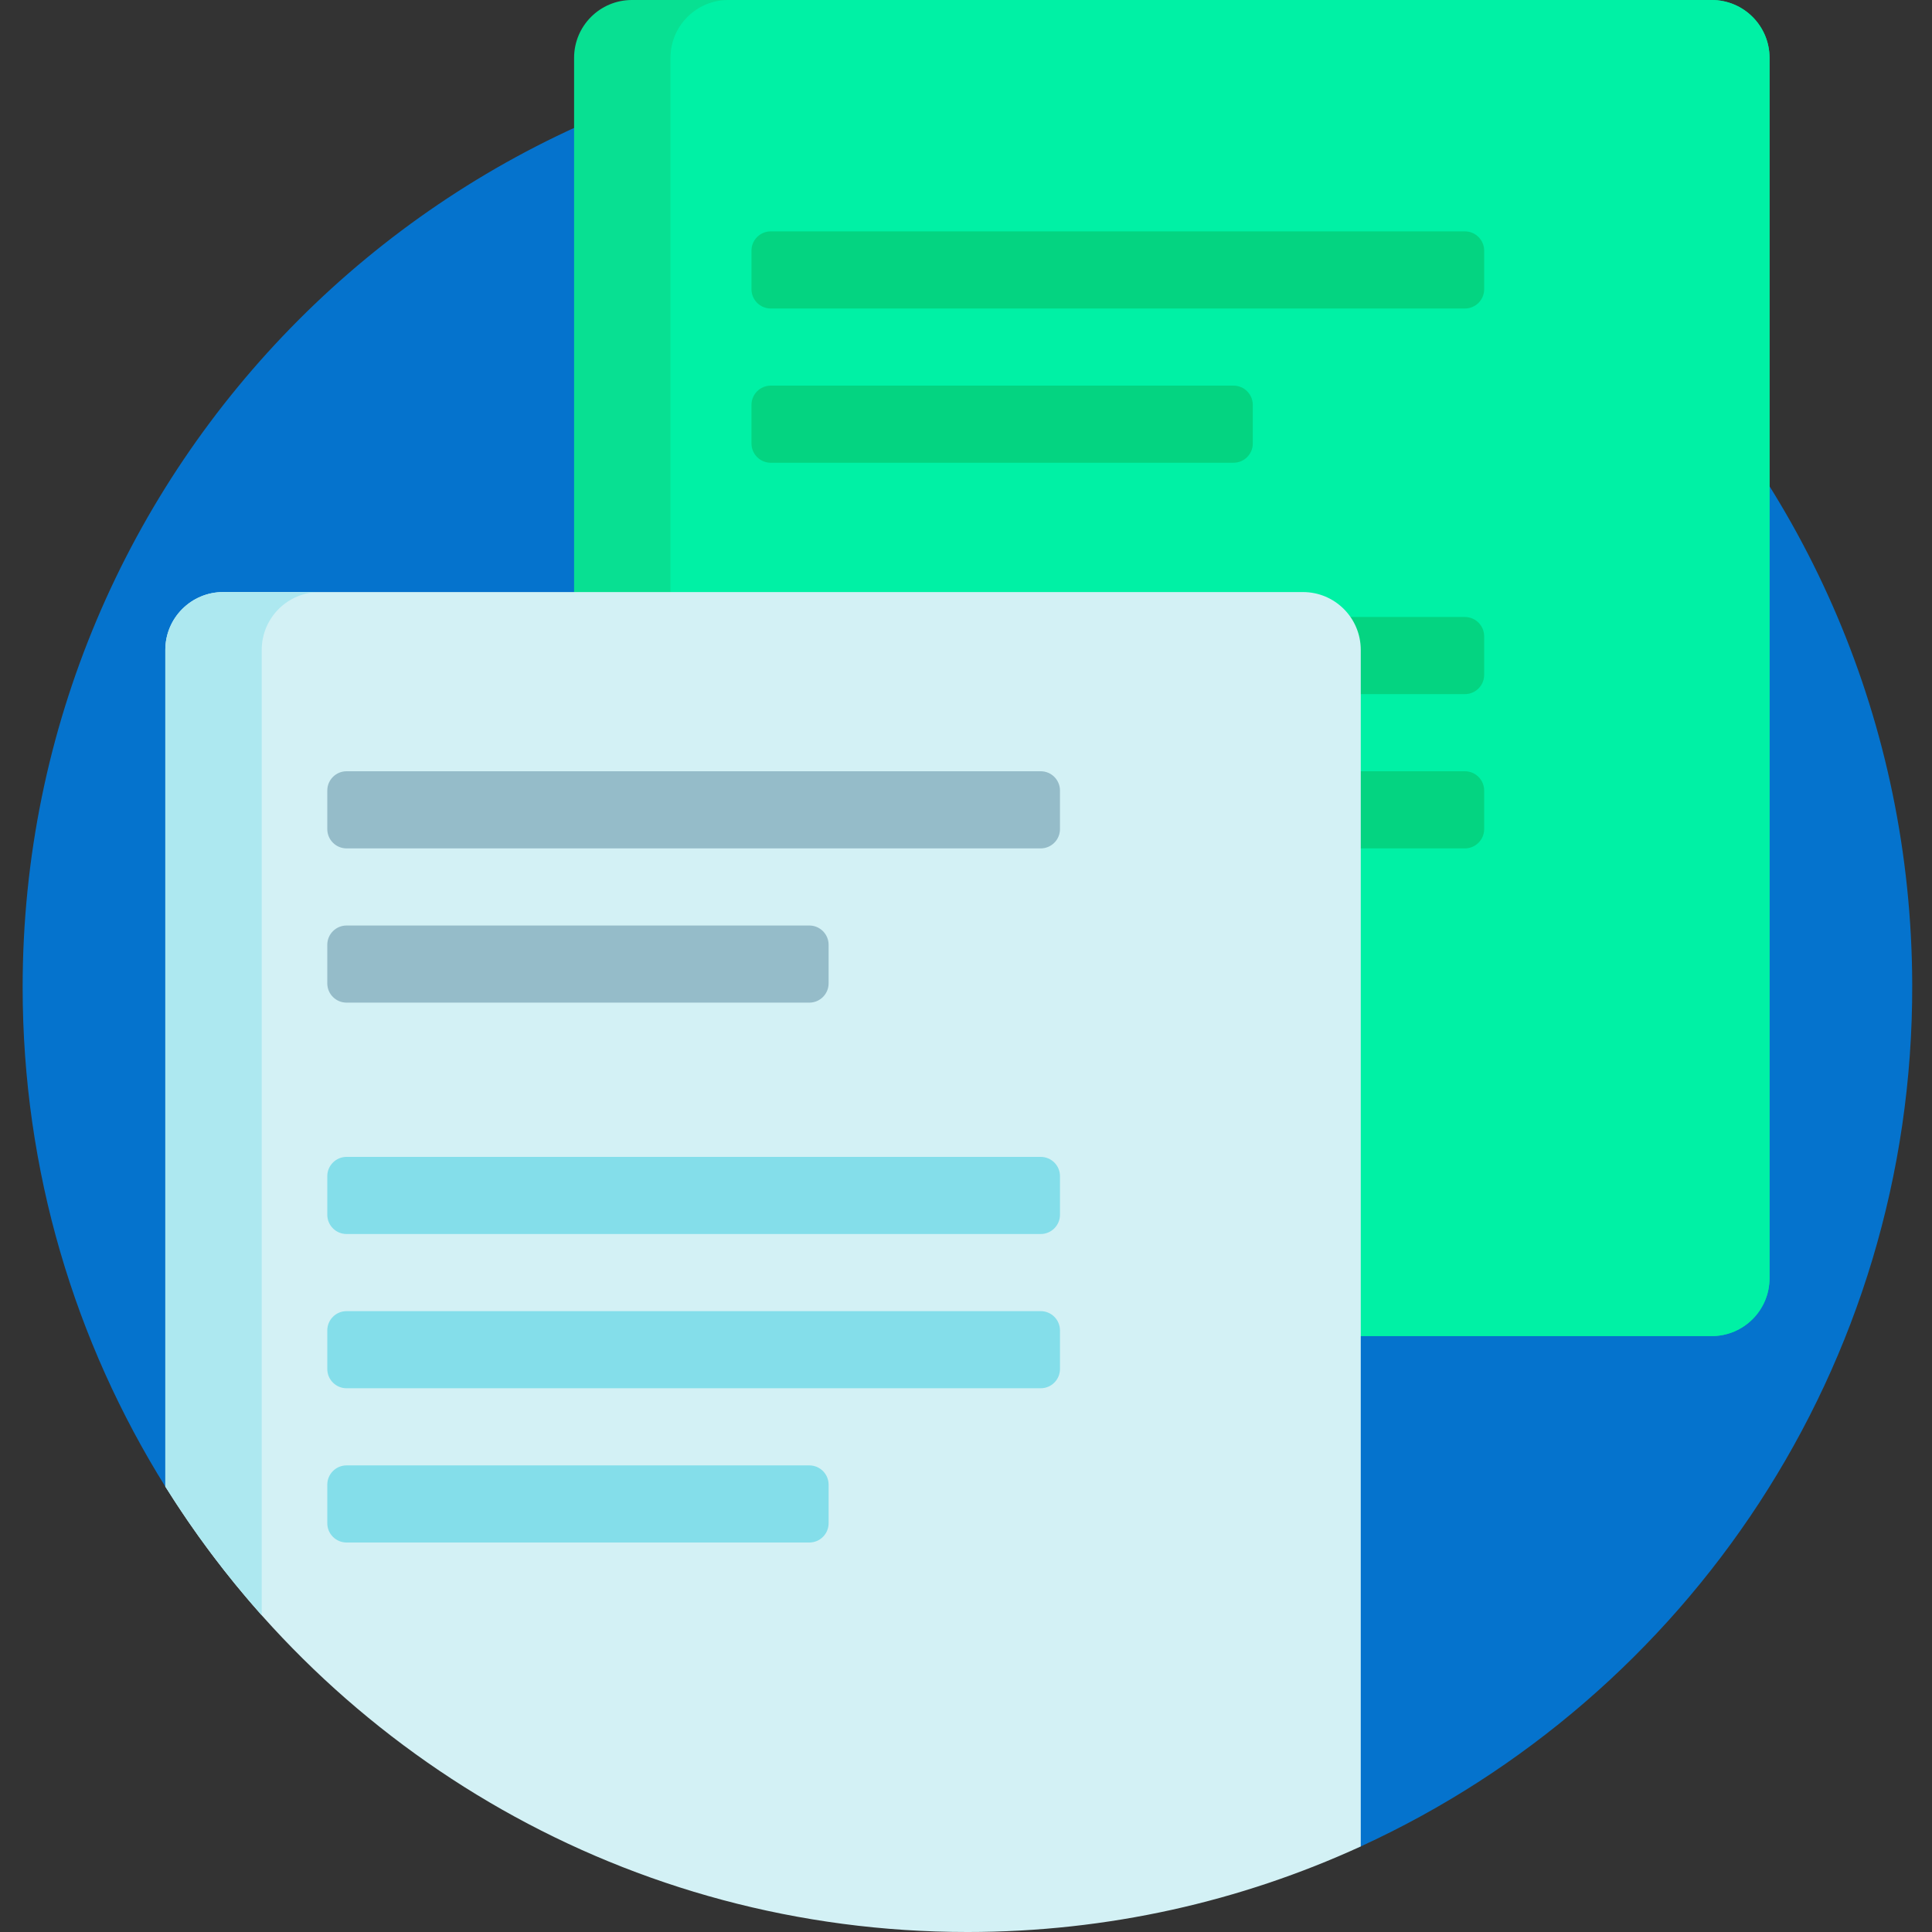 <svg height="512pt" viewBox="-6 0 512 512" width="512pt" xmlns="http://www.w3.org/2000/svg"><rect x="-6" y="0" width="512" height="512" fill="#333333" stroke="none"/><path d="m500.758 260.867c.297 101.406-59.695 188.82-146.156 228.457-4.293 1.965-9.18-1.168-9.18-5.887 0-45.676-37.027-82.703-82.703-82.703h-212.812c-4.855 0-9.406-2.461-11.98-6.582-24.031-38.438-37.926-83.859-37.926-132.531 0-138.102 111.809-250.09 249.844-250.379 138.656-.289 250.508 110.973 250.914 249.625zm0 0" fill="#0573cd"/><path d="m447.617 354.078h-286.148c-8.465 0-15.328-6.863-15.328-15.328v-323.422c0-8.465 6.863-15.328 15.328-15.328h286.148c8.465 0 15.328 6.863 15.328 15.328v323.422c0 8.465-6.863 15.328-15.328 15.328zm0 0" fill="#08e092"/><path d="m447.617 354.078h-260.598c-8.469 0-15.332-6.863-15.332-15.328v-323.422c0-8.465 6.863-15.328 15.332-15.328h260.598c8.465 0 15.328 6.863 15.328 15.328v323.422c0 8.465-6.863 15.328-15.328 15.328zm0 0" fill="#00f1a5"/><path d="m387.32 66.426v10.223c0 2.82-2.289 5.109-5.109 5.109h-183.953c-2.82 0-5.109-2.289-5.109-5.109v-10.223c0-2.82 2.289-5.109 5.109-5.109h183.953c2.82 0 5.109 2.289 5.109 5.109zm-189.062 56.207h122.637c2.82 0 5.109-2.285 5.109-5.109v-10.219c0-2.82-2.289-5.109-5.109-5.109h-122.637c-2.82 0-5.109 2.289-5.109 5.109v10.219c0 2.824 2.289 5.109 5.109 5.109zm183.953 40.879h-183.953c-2.82 0-5.109 2.289-5.109 5.109v10.223c0 2.82 2.289 5.109 5.109 5.109h183.953c2.82 0 5.109-2.289 5.109-5.109v-10.223c0-2.82-2.289-5.109-5.109-5.109zm0 40.879h-183.953c-2.82 0-5.109 2.289-5.109 5.109v10.219c0 2.824 2.289 5.113 5.109 5.113h183.953c2.82 0 5.109-2.289 5.109-5.113v-10.219c0-2.82-2.289-5.109-5.109-5.109zm-61.316 40.879h-122.637c-2.82 0-5.109 2.289-5.109 5.109v10.219c0 2.824 2.289 5.109 5.109 5.109h122.637c2.82 0 5.109-2.285 5.109-5.109v-10.219c0-2.82-2.289-5.109-5.109-5.109zm0 0" fill="#04d481"/><path d="m354.617 172.23v317.094c-31.738 14.551-67.035 22.676-104.238 22.676-89.691 0-168.348-47.168-212.566-118.043v-221.727c0-8.465 6.863-15.328 15.328-15.328h286.148c8.465-.004 15.328 6.859 15.328 15.328zm0 0" fill="#d3f1f5"/><path d="m63.359 428.07c-9.441-10.602-17.996-22.012-25.547-34.113v-221.727c0-8.465 6.863-15.328 15.328-15.328h25.551c-8.465 0-15.332 6.863-15.332 15.328zm0 0" fill="#ade8f0"/><path d="m274.906 209.5v10.219c0 2.824-2.289 5.113-5.109 5.113h-183.953c-2.82 0-5.109-2.289-5.109-5.113v-10.219c0-2.82 2.289-5.109 5.109-5.109h183.953c2.82 0 5.109 2.289 5.109 5.109zm-66.426 35.77h-122.637c-2.82 0-5.109 2.289-5.109 5.109v10.219c0 2.824 2.289 5.109 5.109 5.109h122.637c2.82 0 5.109-2.285 5.109-5.109v-10.219c0-2.82-2.289-5.109-5.109-5.109zm0 0" fill="#95bcc9"/><path d="m274.906 311.695v10.223c0 2.82-2.289 5.109-5.109 5.109h-183.953c-2.82 0-5.109-2.289-5.109-5.109v-10.223c0-2.82 2.289-5.109 5.109-5.109h183.953c2.82 0 5.109 2.289 5.109 5.109zm-5.109 35.77h-183.953c-2.82 0-5.109 2.289-5.109 5.109v10.219c0 2.824 2.289 5.109 5.109 5.109h183.953c2.82 0 5.109-2.285 5.109-5.109v-10.219c0-2.82-2.289-5.109-5.109-5.109zm-61.316 40.879h-122.637c-2.82 0-5.109 2.289-5.109 5.109v10.219c0 2.824 2.289 5.109 5.109 5.109h122.637c2.82 0 5.109-2.285 5.109-5.109v-10.219c0-2.82-2.289-5.109-5.109-5.109zm0 0" fill="#84deea"/></svg>